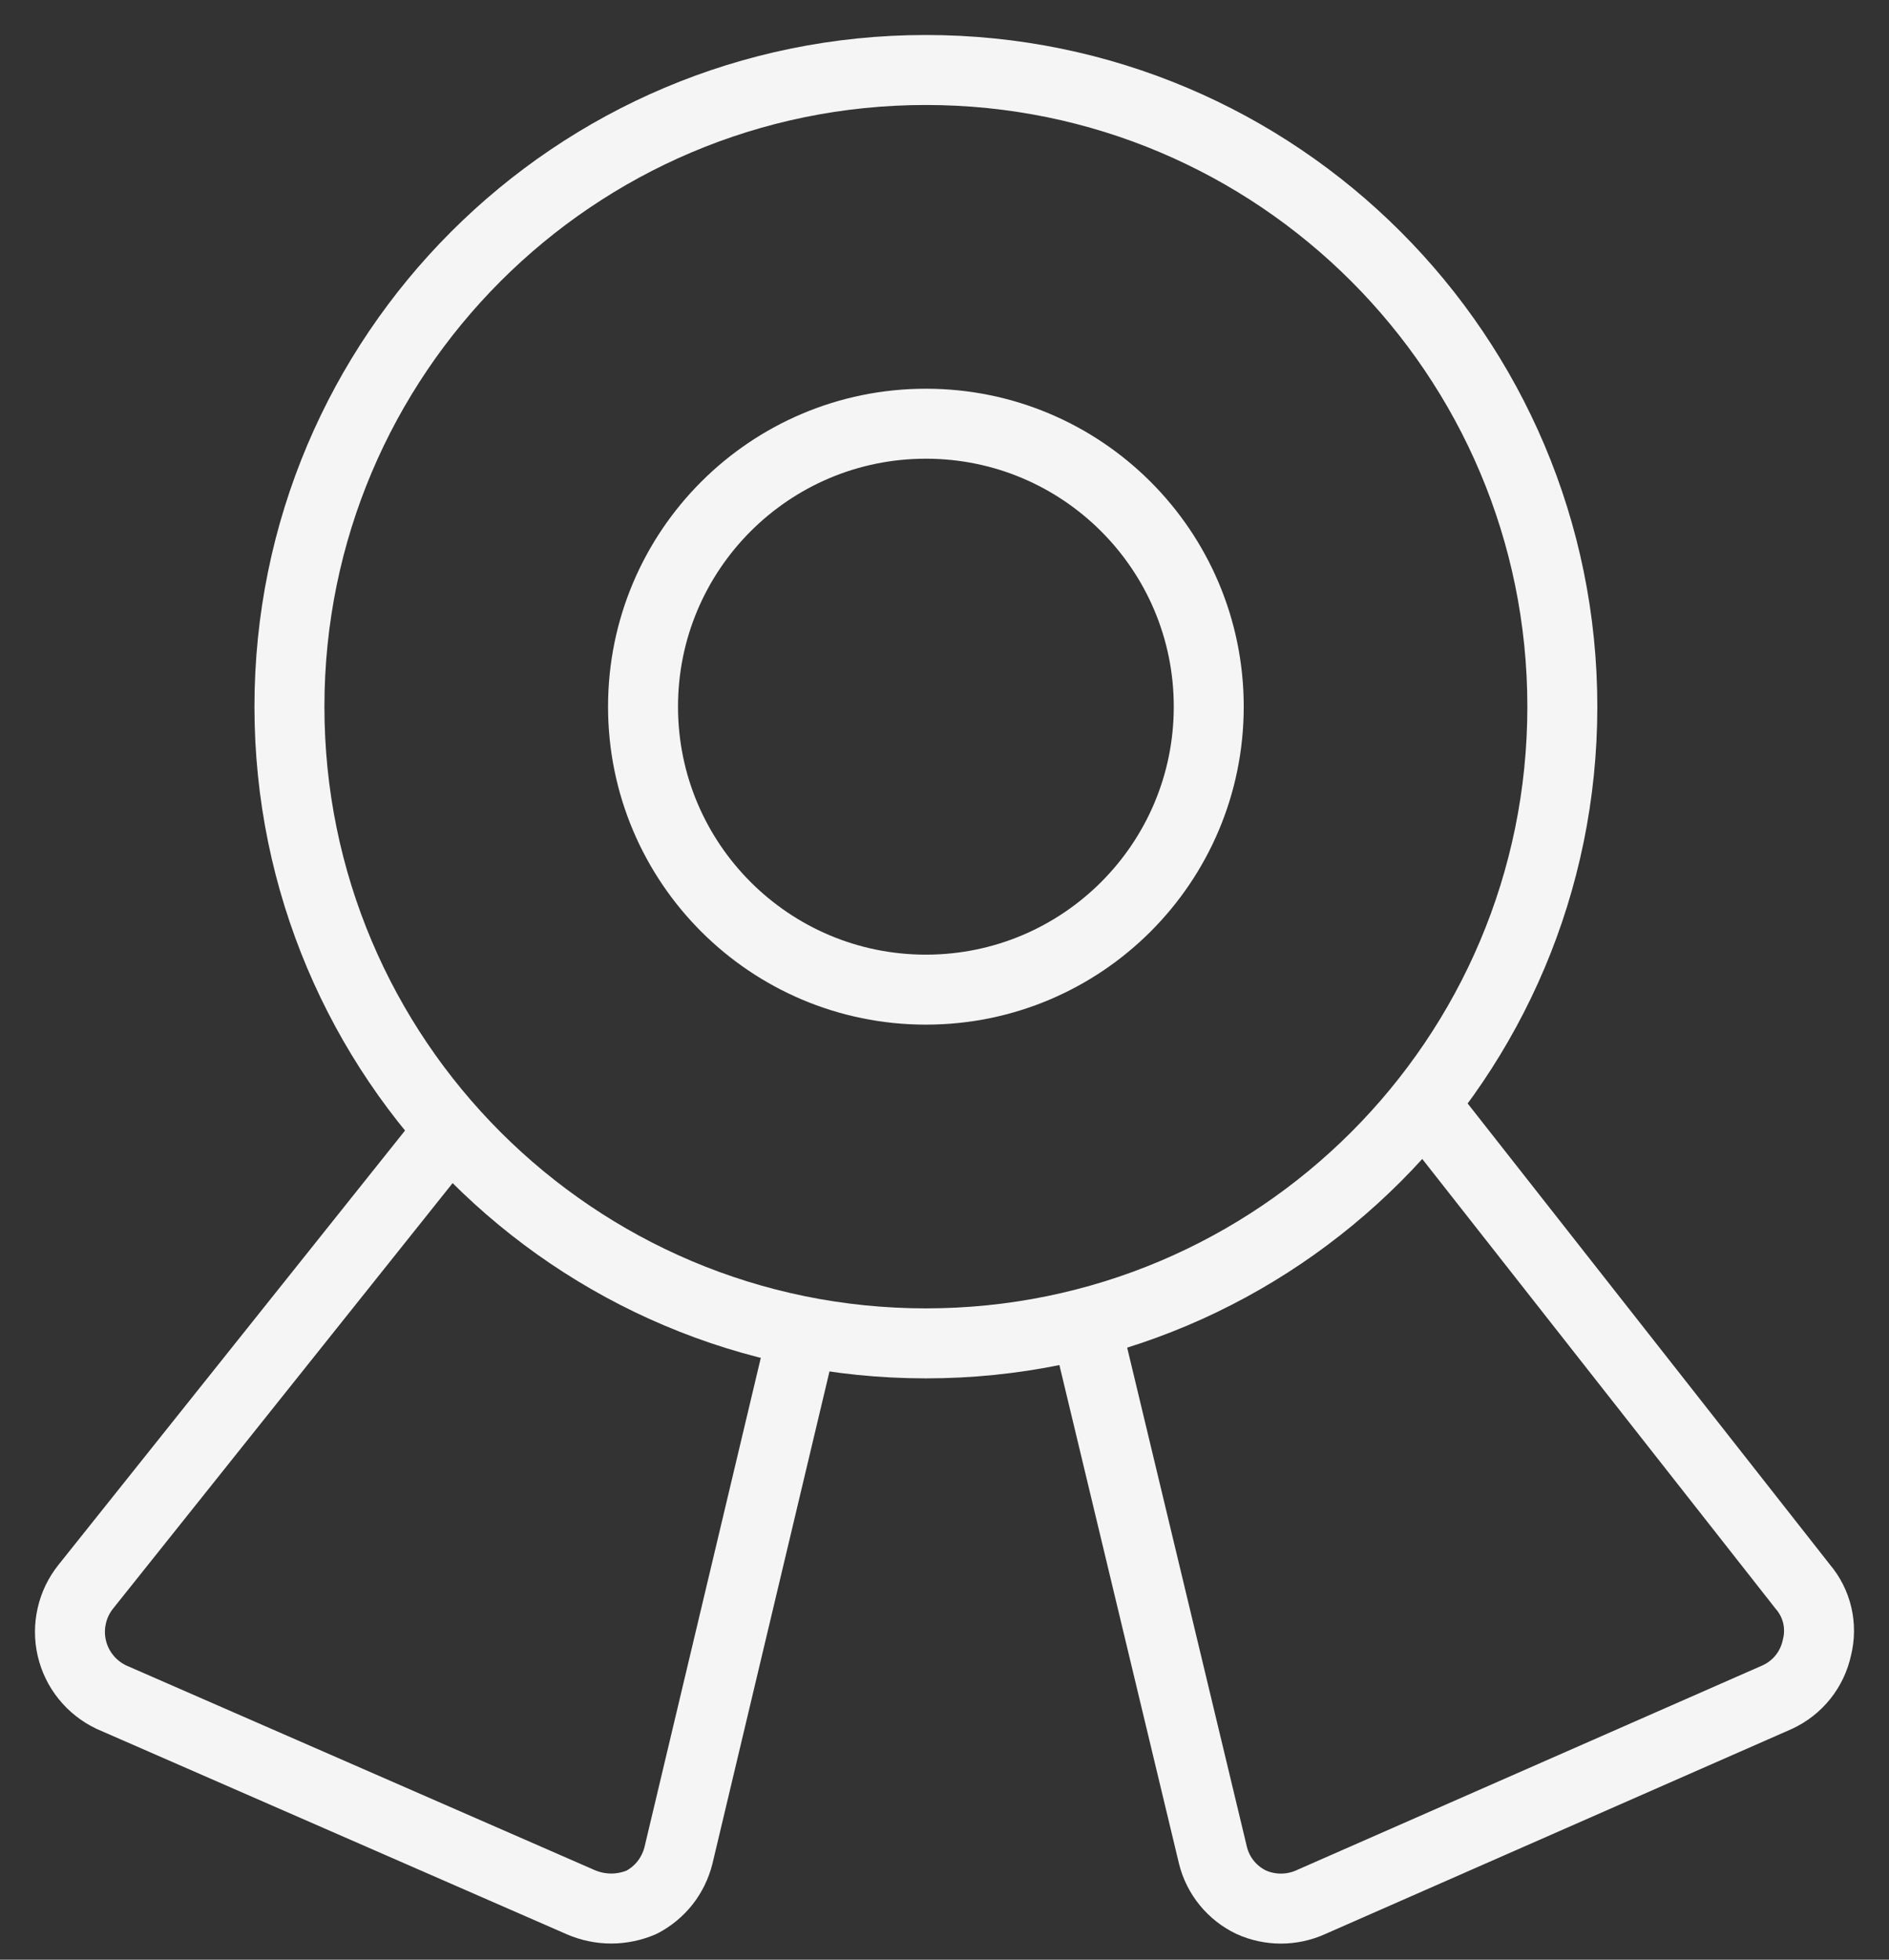 <svg width="27" height="28" viewBox="0 0 27 28" fill="none" xmlns="http://www.w3.org/2000/svg">
<rect x="0" y="0" width="27" height="28" fill="#333333" stroke="none"/>
<path d="M13.234 19.194C18.258 19.194 22.331 15.121 22.331 10.097C22.331 5.073 18.258 1 13.234 1C8.21 1 4.137 5.073 4.137 10.097C4.137 15.121 8.21 19.194 13.234 19.194Z" stroke="#F5F5F5" stroke-linecap="round" stroke-linejoin="round"/>
<path d="M13.234 14.14C15.467 14.14 17.277 12.33 17.277 10.097C17.277 7.864 15.467 6.054 13.234 6.054C11.001 6.054 9.191 7.864 9.191 10.097C9.191 12.33 11.001 14.14 13.234 14.14Z" stroke="#F5F5F5" stroke-linecap="round" stroke-linejoin="round"/>
<path d="M11.476 19.032L9.697 26.512C9.661 26.654 9.596 26.787 9.506 26.902C9.415 27.017 9.301 27.111 9.171 27.179C9.034 27.238 8.886 27.269 8.736 27.269C8.587 27.269 8.439 27.238 8.302 27.179L1.59 24.248C1.45 24.181 1.326 24.084 1.228 23.962C1.13 23.841 1.061 23.699 1.026 23.547C0.991 23.396 0.991 23.238 1.026 23.086C1.06 22.934 1.129 22.792 1.226 22.671L6.422 16.162" stroke="#F5F5F5" stroke-linecap="round" stroke-linejoin="round"/>
<path d="M15.519 18.931L17.338 26.512C17.374 26.656 17.442 26.791 17.536 26.906C17.631 27.022 17.75 27.115 17.884 27.179C18.017 27.239 18.162 27.27 18.308 27.27C18.455 27.27 18.6 27.239 18.733 27.179L25.404 24.248C25.547 24.182 25.673 24.084 25.771 23.961C25.869 23.838 25.937 23.694 25.97 23.54C26.008 23.39 26.01 23.232 25.975 23.081C25.94 22.93 25.869 22.789 25.768 22.671L20.35 15.777" stroke="#F5F5F5" stroke-linecap="round" stroke-linejoin="round"/>
</svg>
